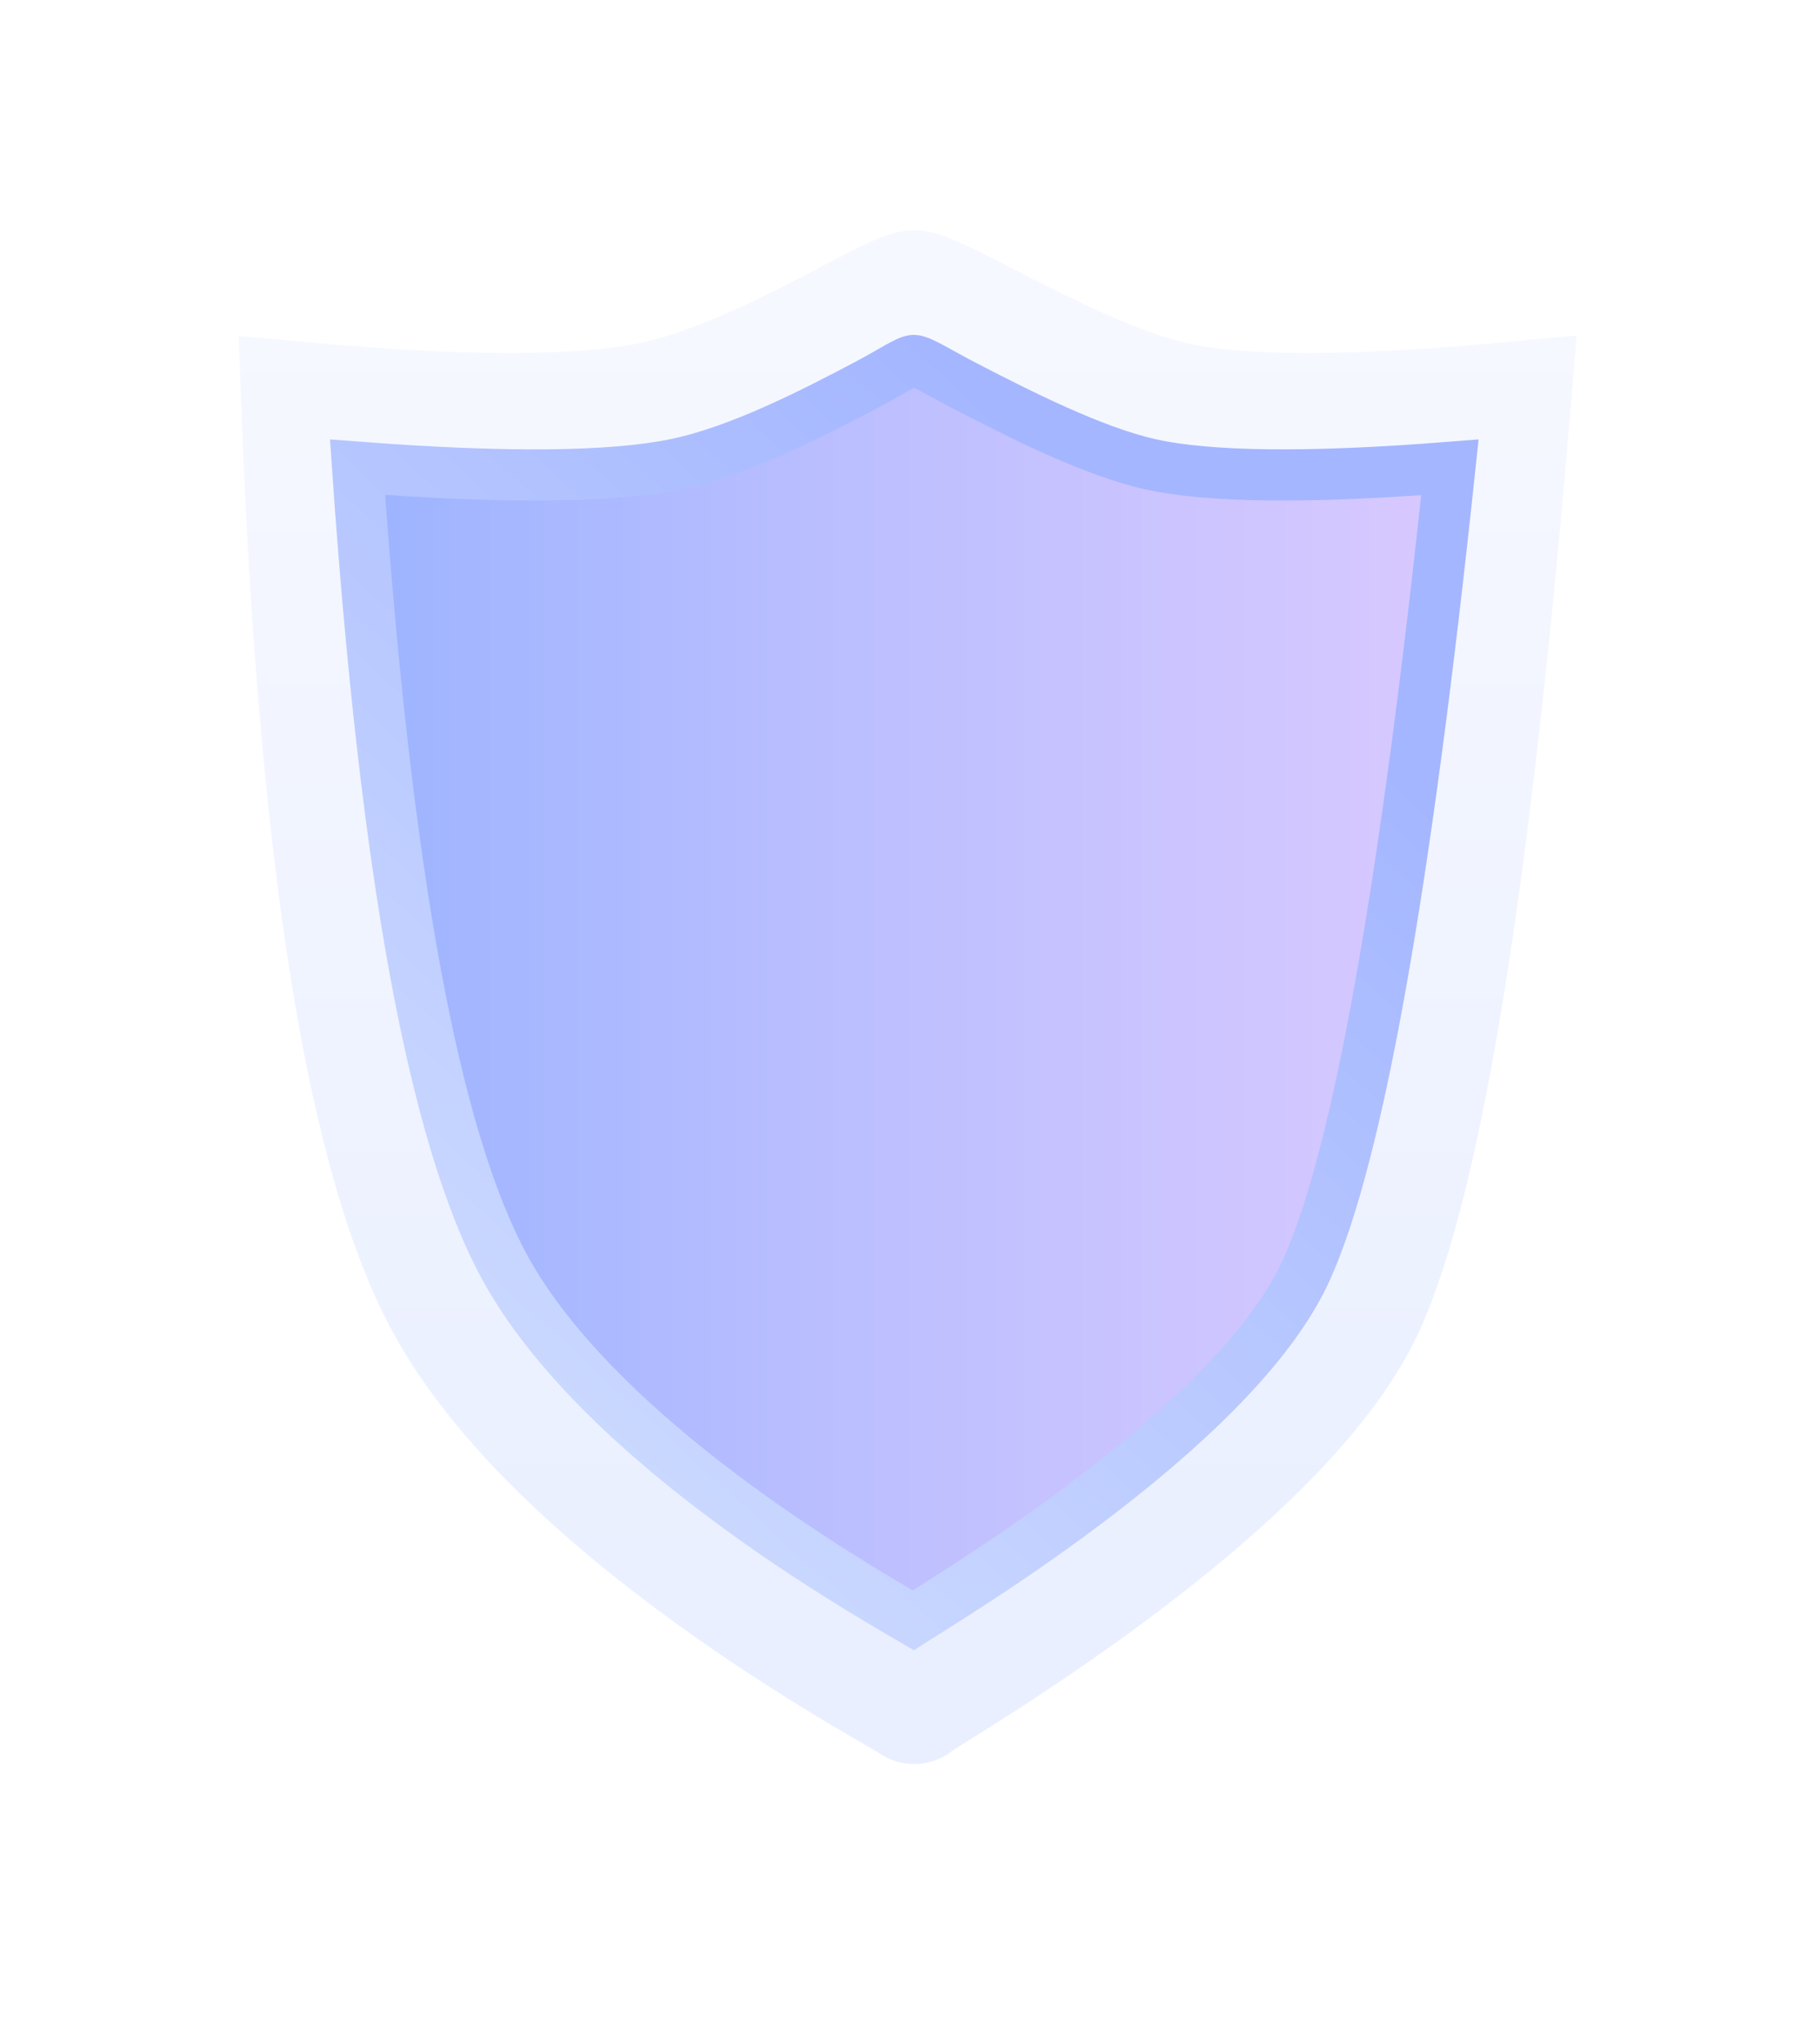 <?xml version="1.0" encoding="UTF-8"?>
<svg width="498px" height="559px" viewBox="0 0 498 559" version="1.1" xmlns="http://www.w3.org/2000/svg" xmlns:xlink="http://www.w3.org/1999/xlink">
    <title>Group</title>
    <defs>
        <linearGradient x1="91.354%" y1="50%" x2="5.719%" y2="50%" id="linearGradient-1">
            <stop stop-color="#D6C8FF" offset="0%"></stop>
            <stop stop-color="#BABEFF" offset="56.458%"></stop>
            <stop stop-color="#9EB4FF" offset="100%"></stop>
        </linearGradient>
        <linearGradient x1="50%" y1="0%" x2="50%" y2="100%" id="linearGradient-2">
            <stop stop-color="#F6F8FF" offset="0%"></stop>
            <stop stop-color="#E9EFFF" offset="100%"></stop>
        </linearGradient>
        <path d="M0,30.598 C43.764,34.584 75.466,34.584 95.104,30.598 C124.561,24.618 161.119,0 167.112,0 C173.105,0 211.659,24.618 238.579,30.598 C256.525,34.584 286.932,34.584 329.8,30.598 C318.952,160.33 305.659,242.489 289.92,277.074 C266.313,328.951 165.388,385.615 167.112,385.615 C168.836,385.615 72.56,336.307 39.821,277.074 C17.995,237.585 4.721,155.426 0,30.598 Z" id="path-3"></path>
        <filter x="-35.3%" y="-29.4%" width="171.1%" height="162.3%" filterUnits="objectBoundingBox" id="filter-4">
            <feMorphology radius="23" operator="dilate" in="SourceAlpha" result="shadowSpreadOuter1"></feMorphology>
            <feOffset dx="0" dy="2" in="shadowSpreadOuter1" result="shadowOffsetOuter1"></feOffset>
            <feGaussianBlur stdDeviation="26.5" in="shadowOffsetOuter1" result="shadowBlurOuter1"></feGaussianBlur>
            <feComposite in="shadowBlurOuter1" in2="SourceAlpha" operator="out" result="shadowBlurOuter1"></feComposite>
            <feColorMatrix values="0 0 0 0 0.914   0 0 0 0 0.937   0 0 0 0 1  0 0 0 1 0" type="matrix" in="shadowBlurOuter1"></feColorMatrix>
        </filter>
        <linearGradient x1="22.505%" y1="95.723%" x2="81.139%" y2="21.157%" id="linearGradient-5">
            <stop stop-color="#CDDBFF" offset="0%"></stop>
            <stop stop-color="#A4B6FF" offset="100%"></stop>
        </linearGradient>
    </defs>
    <g id="Fill-Shield" stroke="none" stroke-width="1" fill="none" fill-rule="evenodd">
        <g id="Group" transform="translate(83, 80)">
            <g id="Path">
                <use fill="black" fill-opacity="1" filter="url(#filter-4)" xlink:href="#path-3"></use>
                <use stroke="url(#linearGradient-2)" stroke-width="34" fill="url(#linearGradient-1)" fill-rule="evenodd" xlink:href="#path-3"></use>
            </g>
            <path d="M167.044,18.615 C168.828,18.615 174.206,22.078 181.365,25.768 C195.811,33.214 215.906,43.466 231.754,47.012 C247.656,50.569 274.973,50.931 313.732,47.862 C301.558,162.95 288.596,236.174 274.488,267.402 C256.29,307.682 186.859,350.745 168.146,362.509 C167.706,362.785 167.288,363.05 166.894,363.302 C149.453,353.148 80.786,313.539 55.204,266.917 C35.704,231.38 22.438,158.265 14.835,47.814 C55.314,50.929 84.263,50.605 101.707,47.039 C119.646,43.371 140.37,32.545 154.571,25.046 C160.827,21.742 165.397,18.615 167.044,18.615 Z" id="Path" stroke="url(#linearGradient-5)" stroke-width="14"></path>
        </g>
    </g>
</svg>